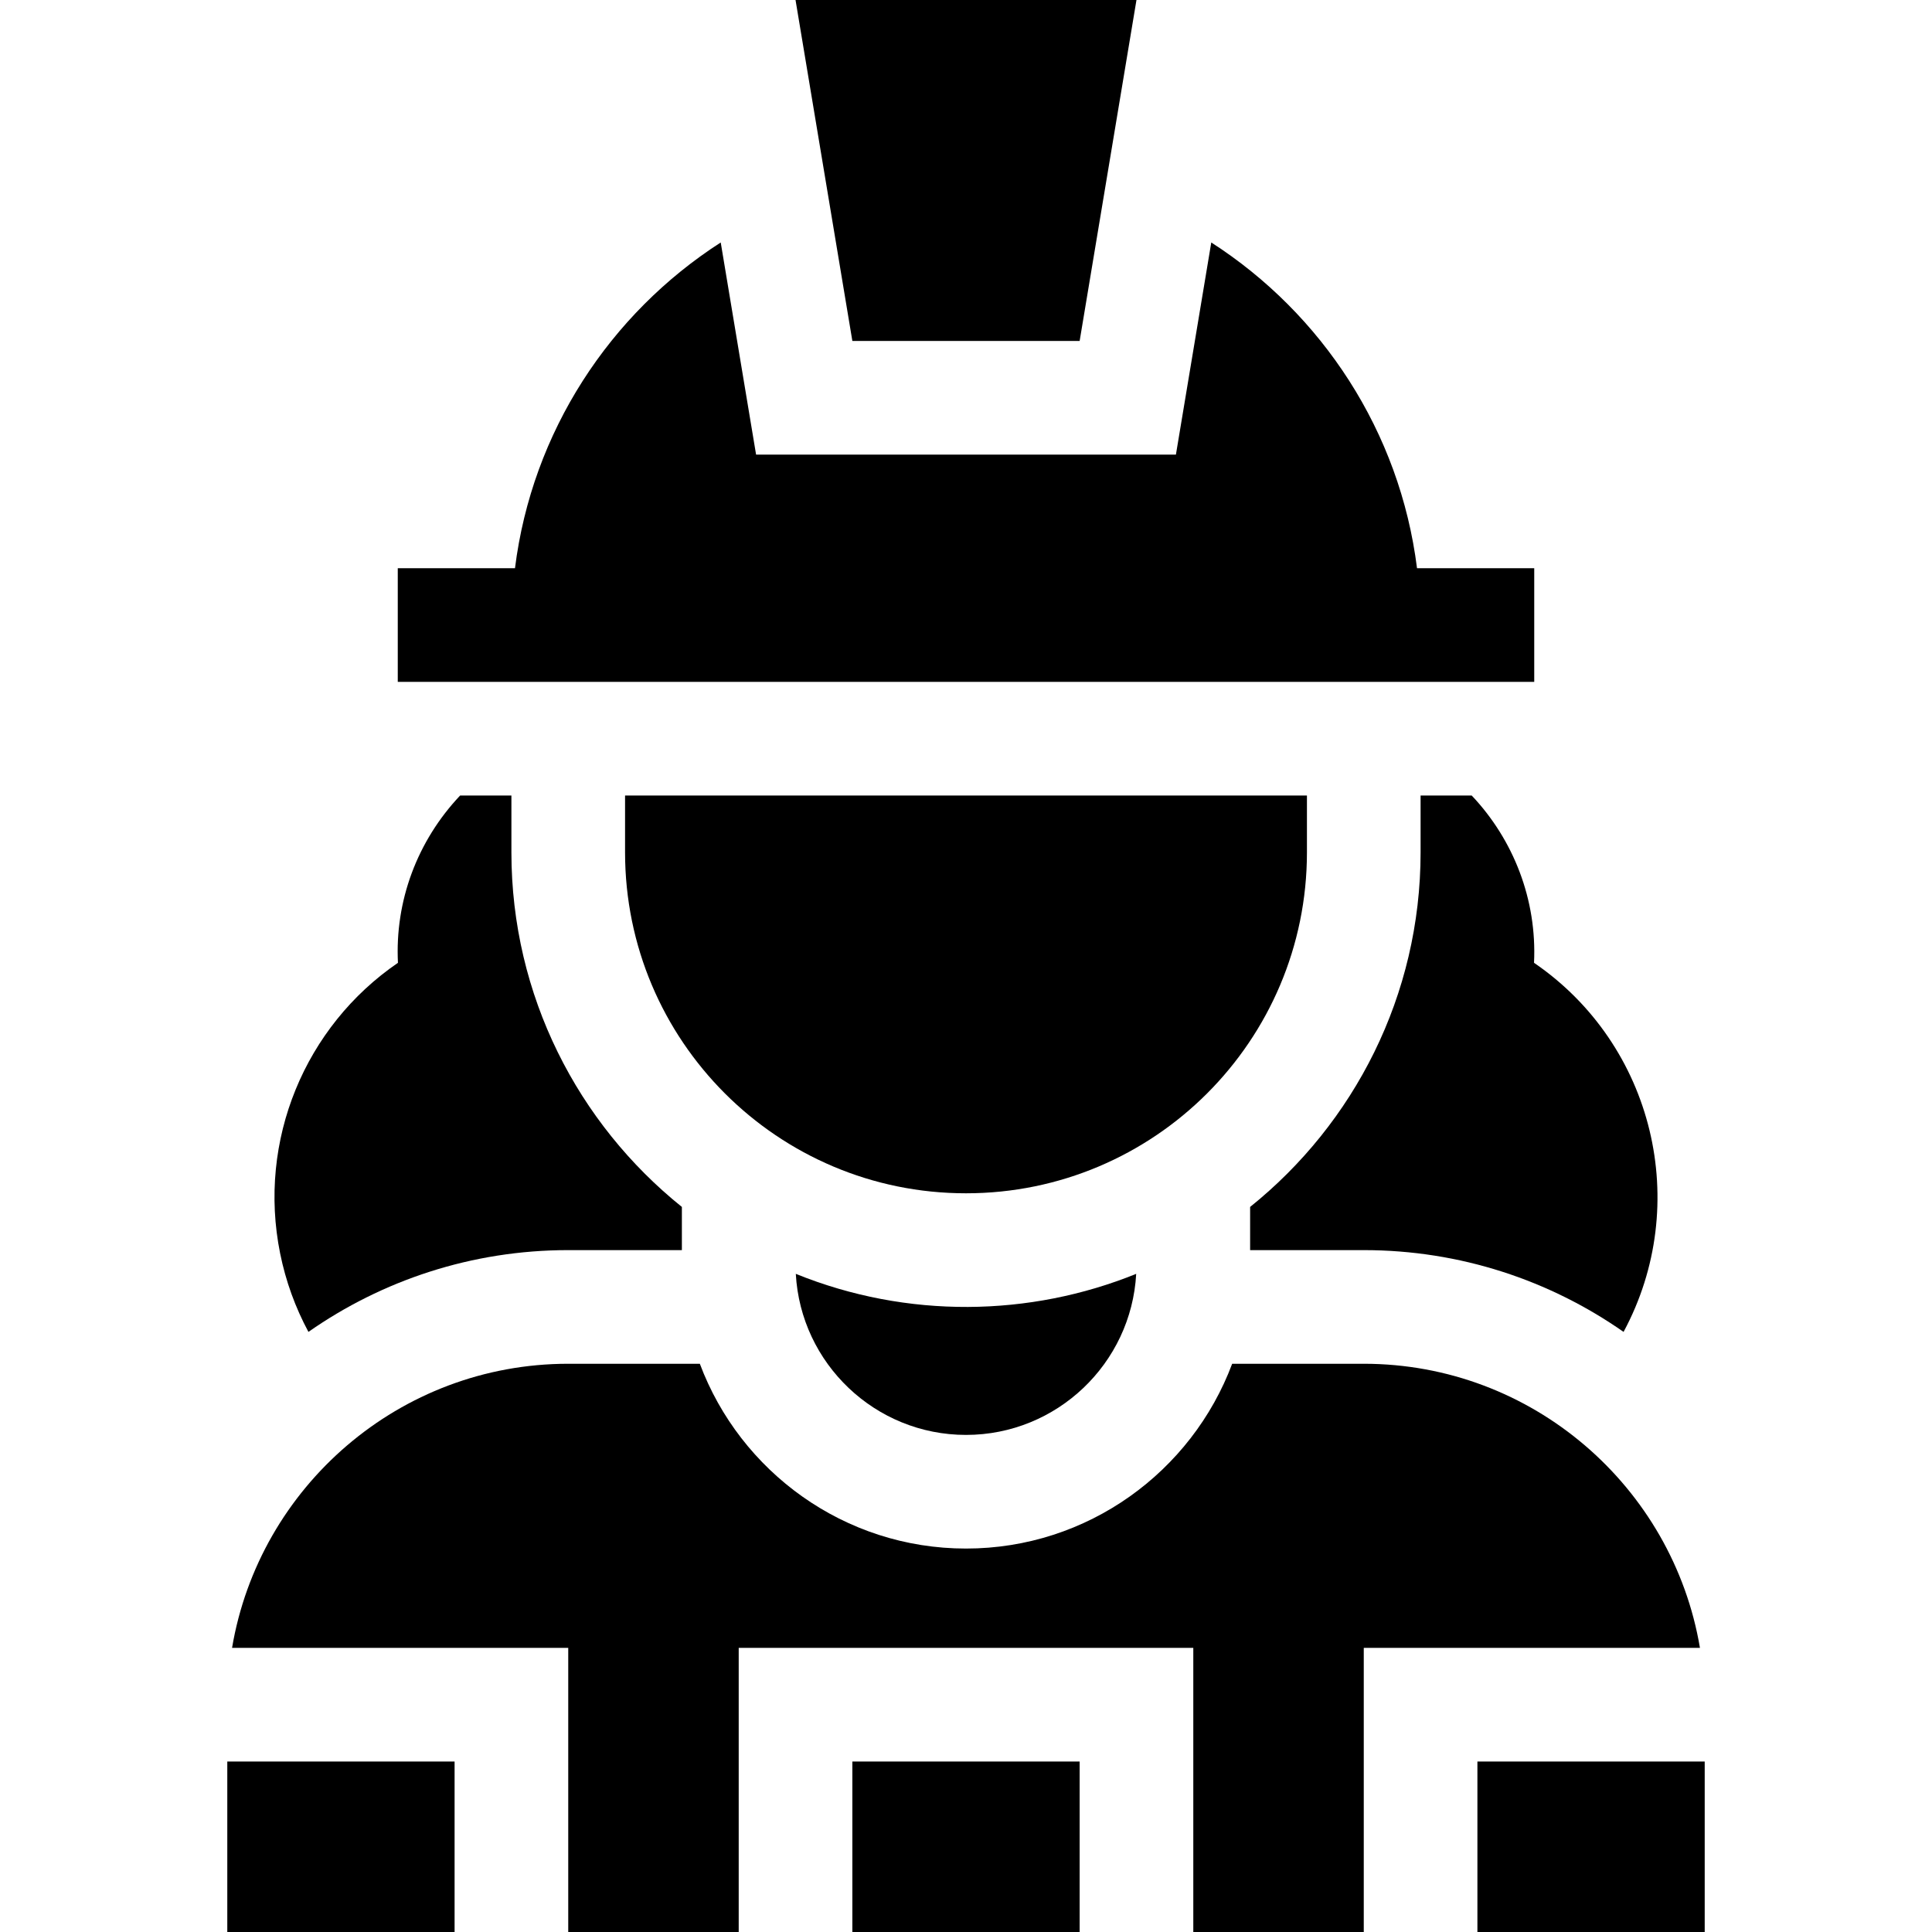 <svg id="Capa_1" enable-background="new 0 0 510 510" height="512" viewBox="0 0 510 510" width="512" xmlns="http://www.w3.org/2000/svg"><g><path d="m210.072 336.266c1.295 23.662 20.95 42.515 44.928 42.515 23.979 0 43.634-18.853 44.928-42.515-28.059 11.371-60.431 11.924-89.856 0z"/><path d="m225 465h60v45h-60z"/><path d="m60 465h60v45h-60z"/><path d="m360 360h-34.739c-10.656 28.461-38.126 48.78-70.261 48.78-32.134 0-59.605-20.319-70.26-48.78h-34.74c-44.516 0-81.581 32.489-88.743 75h88.743v75h45v-75h120v75h45v-75h88.743c-7.162-42.511-44.227-75-88.743-75z"/><path d="m390 465h60v45h-60z"/><path d="m345 225v-15h-180v15c0 49.705 40.294 90 90 90 49.706 0 90-40.295 90-90z"/><path d="m405 180v-30h-30.941c-4.517-36.056-25.086-67.191-54.312-85.993l-9.333 55.993h-110.828l-9.332-55.993c-29.227 18.802-49.796 49.938-54.312 85.993h-30.942v30z"/><path d="m285 90 15-90h-90l15 90z"/><path d="m388.497 210h-13.497v15c0 37.812-17.585 71.589-45 93.601v11.399h30c25.481 0 49.129 7.99 68.581 21.587 18.114-33.654 8.023-75.778-23.636-97.433.806-16.671-5.442-32.527-16.448-44.154z"/><path d="m81.419 351.587c19.452-13.597 43.1-21.587 68.581-21.587h30v-11.399c-27.415-22.012-45-55.788-45-93.601v-15h-13.54c-11.379 12.049-17.225 27.902-16.412 44.158-24.529 16.782-37.129 46.868-31.096 76.732 1.476 7.307 4.002 14.258 7.467 20.697z"/></g></svg>